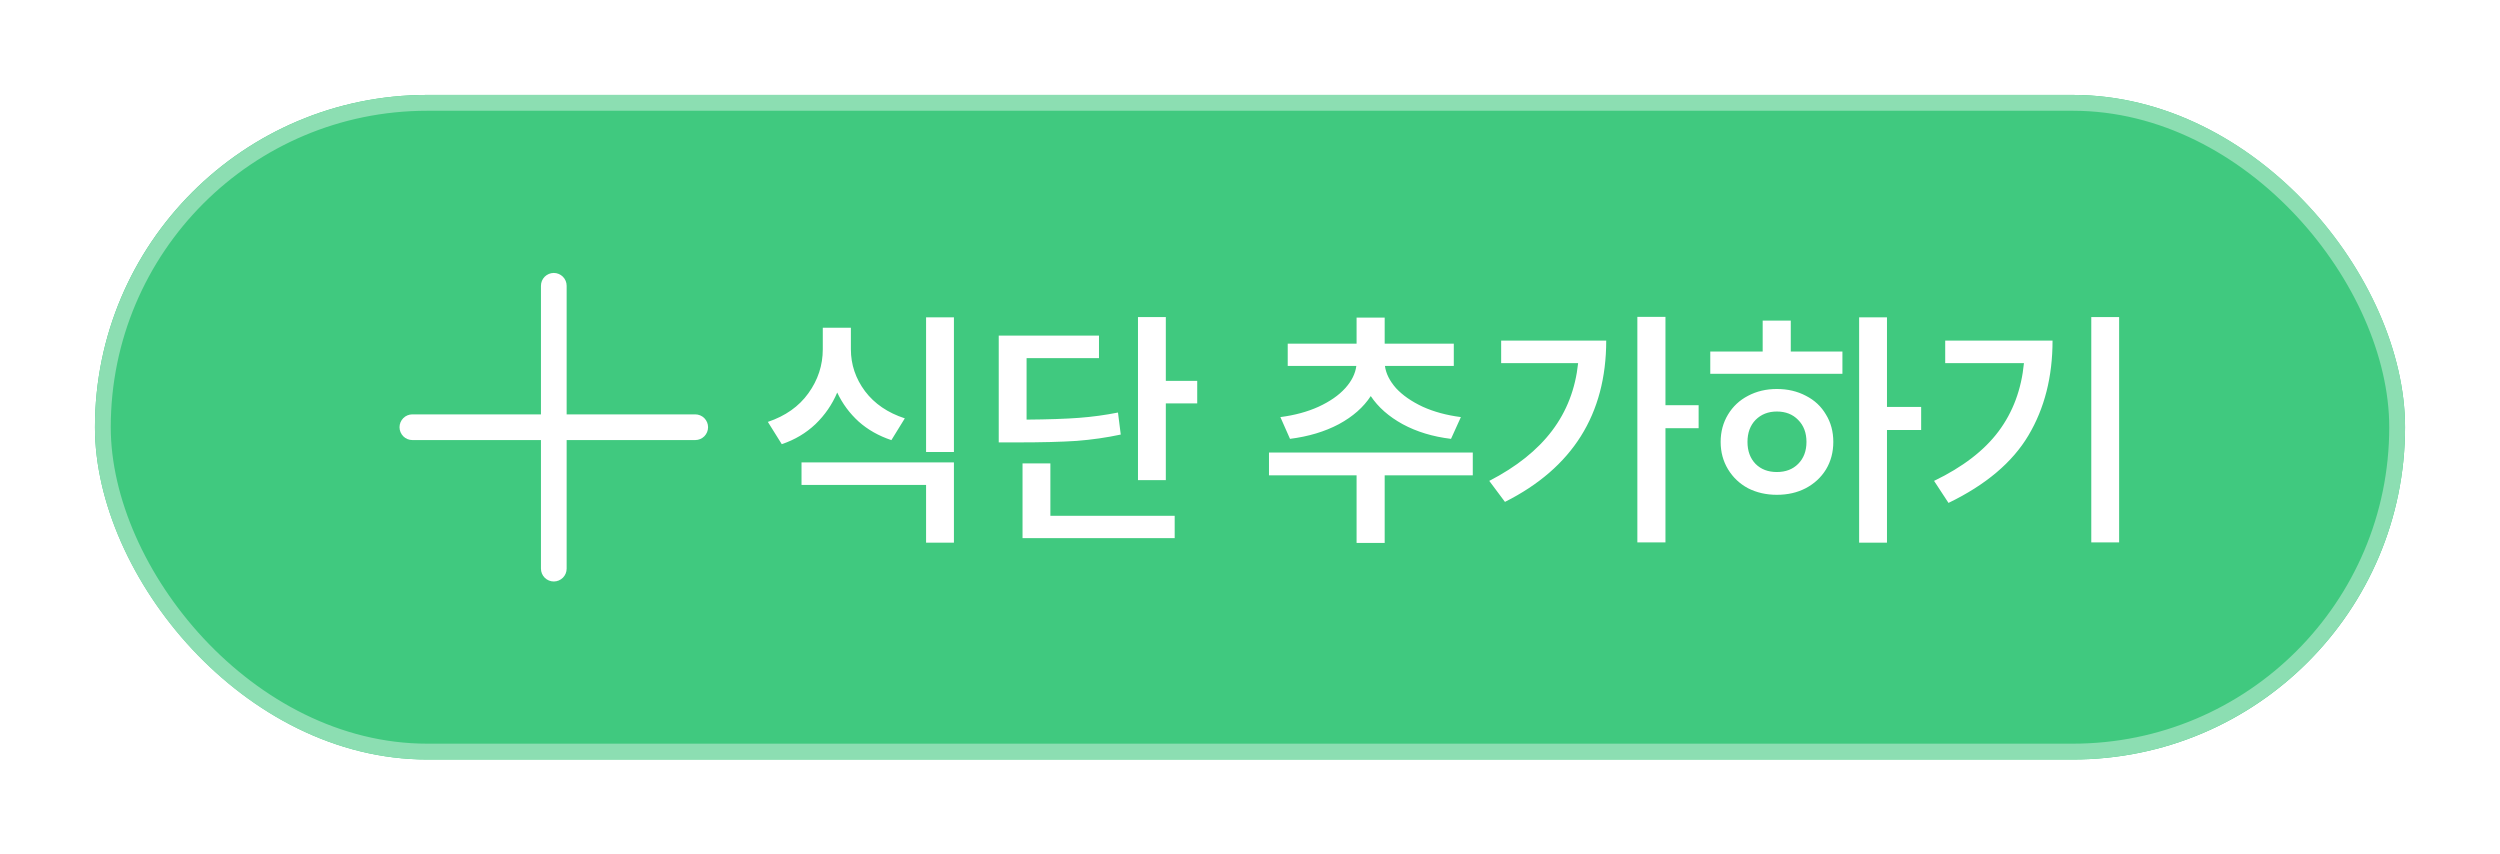 <svg width="158" height="54" viewBox="0 0 158 54" fill="none" xmlns="http://www.w3.org/2000/svg">
<g filter="url(#filter0_d_1324_16629)">
<rect x="4" y="4" width="146" height="42" rx="21" fill="#40C97F"/>
<rect x="4.5" y="4.5" width="145" height="41" rx="20.5" stroke="#8CDEB2"/>
<path d="M42.75 25C42.75 25.215 42.664 25.422 42.512 25.575C42.36 25.727 42.153 25.812 41.938 25.812H33.812V33.938C33.812 34.153 33.727 34.36 33.575 34.512C33.422 34.664 33.215 34.75 33 34.75C32.785 34.75 32.578 34.664 32.425 34.512C32.273 34.36 32.188 34.153 32.188 33.938V25.812H24.062C23.847 25.812 23.64 25.727 23.488 25.575C23.336 25.422 23.25 25.215 23.25 25C23.25 24.785 23.336 24.578 23.488 24.425C23.64 24.273 23.847 24.188 24.062 24.188H32.188V16.062C32.188 15.847 32.273 15.64 32.425 15.488C32.578 15.336 32.785 15.25 33 15.25C33.215 15.25 33.422 15.336 33.575 15.488C33.727 15.64 33.812 15.847 33.812 16.062V24.188H41.938C42.153 24.188 42.36 24.273 42.512 24.425C42.664 24.578 42.75 24.785 42.75 25Z" fill="white"/>
<path d="M51.776 18.712V20.072C51.776 21.043 52.075 21.928 52.672 22.728C53.269 23.517 54.107 24.088 55.184 24.44L54.336 25.816C53.536 25.549 52.848 25.16 52.272 24.648C51.696 24.125 51.243 23.512 50.912 22.808C50.592 23.565 50.133 24.232 49.536 24.808C48.939 25.373 48.229 25.795 47.408 26.072L46.528 24.664C47.637 24.291 48.491 23.688 49.088 22.856C49.696 22.013 50 21.085 50 20.072V18.712H51.776ZM48.656 27.224H58.288V32.296H56.528V28.648H48.656V27.224ZM56.528 18.056H58.288V26.568H56.528V18.056ZM71.68 18.04V22.072H73.664V23.496H71.68V28.344H69.92V18.04H71.68ZM61.12 19.208H67.456V20.632H62.88V24.52C64.246 24.509 65.35 24.472 66.192 24.408C67.035 24.344 67.856 24.232 68.656 24.072L68.832 25.464C67.936 25.656 67.008 25.789 66.048 25.864C65.099 25.928 63.84 25.96 62.272 25.96H61.12V19.208ZM62.624 27.288H64.384V30.6H72.24V32.008H62.624V27.288ZM91.08 26.6V28.04H85.512V32.312H83.736V28.04H78.2V26.6H91.08ZM78.92 24.36C79.827 24.243 80.632 24.024 81.336 23.704C82.051 23.373 82.611 22.984 83.016 22.536C83.422 22.088 83.656 21.619 83.72 21.128H79.384V19.72H83.736V18.072H85.512V19.72H89.88V21.128H85.528C85.592 21.608 85.827 22.077 86.232 22.536C86.648 22.984 87.208 23.373 87.912 23.704C88.616 24.024 89.422 24.243 90.328 24.36L89.704 25.736C88.552 25.597 87.534 25.288 86.648 24.808C85.774 24.328 85.102 23.736 84.632 23.032C84.174 23.736 83.502 24.328 82.616 24.808C81.731 25.277 80.702 25.587 79.528 25.736L78.92 24.36ZM103.257 18.024V23.608H105.353V25.064H103.257V32.28H101.481V18.024H103.257ZM92.121 28.392C93.838 27.507 95.161 26.451 96.089 25.224C97.017 23.997 97.566 22.573 97.737 20.952H92.873V19.528H99.513C99.513 24.179 97.379 27.576 93.113 29.72L92.121 28.392ZM117.257 18.056V23.72H119.417V25.176H117.257V32.296H115.497V18.056H117.257ZM106.089 20.216H109.401V18.264H111.177V20.216H114.441V21.624H106.089V20.216ZM106.745 25.928C106.745 25.288 106.9 24.712 107.209 24.2C107.518 23.688 107.94 23.293 108.473 23.016C109.017 22.728 109.625 22.584 110.297 22.584C110.98 22.584 111.593 22.728 112.137 23.016C112.681 23.293 113.102 23.688 113.401 24.2C113.71 24.701 113.865 25.277 113.865 25.928C113.865 26.579 113.71 27.16 113.401 27.672C113.092 28.173 112.665 28.568 112.121 28.856C111.588 29.133 110.98 29.272 110.297 29.272C109.625 29.272 109.017 29.133 108.473 28.856C107.94 28.568 107.518 28.168 107.209 27.656C106.9 27.144 106.745 26.568 106.745 25.928ZM108.441 25.928C108.441 26.504 108.612 26.968 108.953 27.32C109.294 27.661 109.742 27.832 110.297 27.832C110.852 27.832 111.3 27.661 111.641 27.32C111.993 26.968 112.169 26.504 112.169 25.928C112.169 25.352 111.993 24.888 111.641 24.536C111.3 24.184 110.852 24.008 110.297 24.008C109.753 24.008 109.305 24.184 108.953 24.536C108.612 24.888 108.441 25.352 108.441 25.928ZM131.929 18.04V32.28H130.169V18.04H131.929ZM120.233 28.392C122.047 27.517 123.407 26.472 124.313 25.256C125.22 24.04 125.753 22.605 125.913 20.952H120.937V19.528H127.721C127.721 21.811 127.215 23.805 126.201 25.512C125.188 27.219 123.503 28.643 121.145 29.784L120.233 28.392Z" fill="white"/>
</g>
<defs>
<filter id="filter0_d_1324_16629" x="0" y="0" width="158" height="54" filterUnits="userSpaceOnUse" color-interpolation-filters="sRGB">
<feFlood flood-opacity="0" result="BackgroundImageFix"/>
<feColorMatrix in="SourceAlpha" type="matrix" values="0 0 0 0 0 0 0 0 0 0 0 0 0 0 0 0 0 0 127 0" result="hardAlpha"/>
<feOffset dx="2" dy="2"/>
<feGaussianBlur stdDeviation="3"/>
<feComposite in2="hardAlpha" operator="out"/>
<feColorMatrix type="matrix" values="0 0 0 0 0.6 0 0 0 0 0.623 0 0 0 0 0.646 0 0 0 0.2 0"/>
<feBlend mode="normal" in2="BackgroundImageFix" result="effect1_dropShadow_1324_16629"/>
<feBlend mode="normal" in="SourceGraphic" in2="effect1_dropShadow_1324_16629" result="shape"/>
</filter>
</defs>
</svg>

